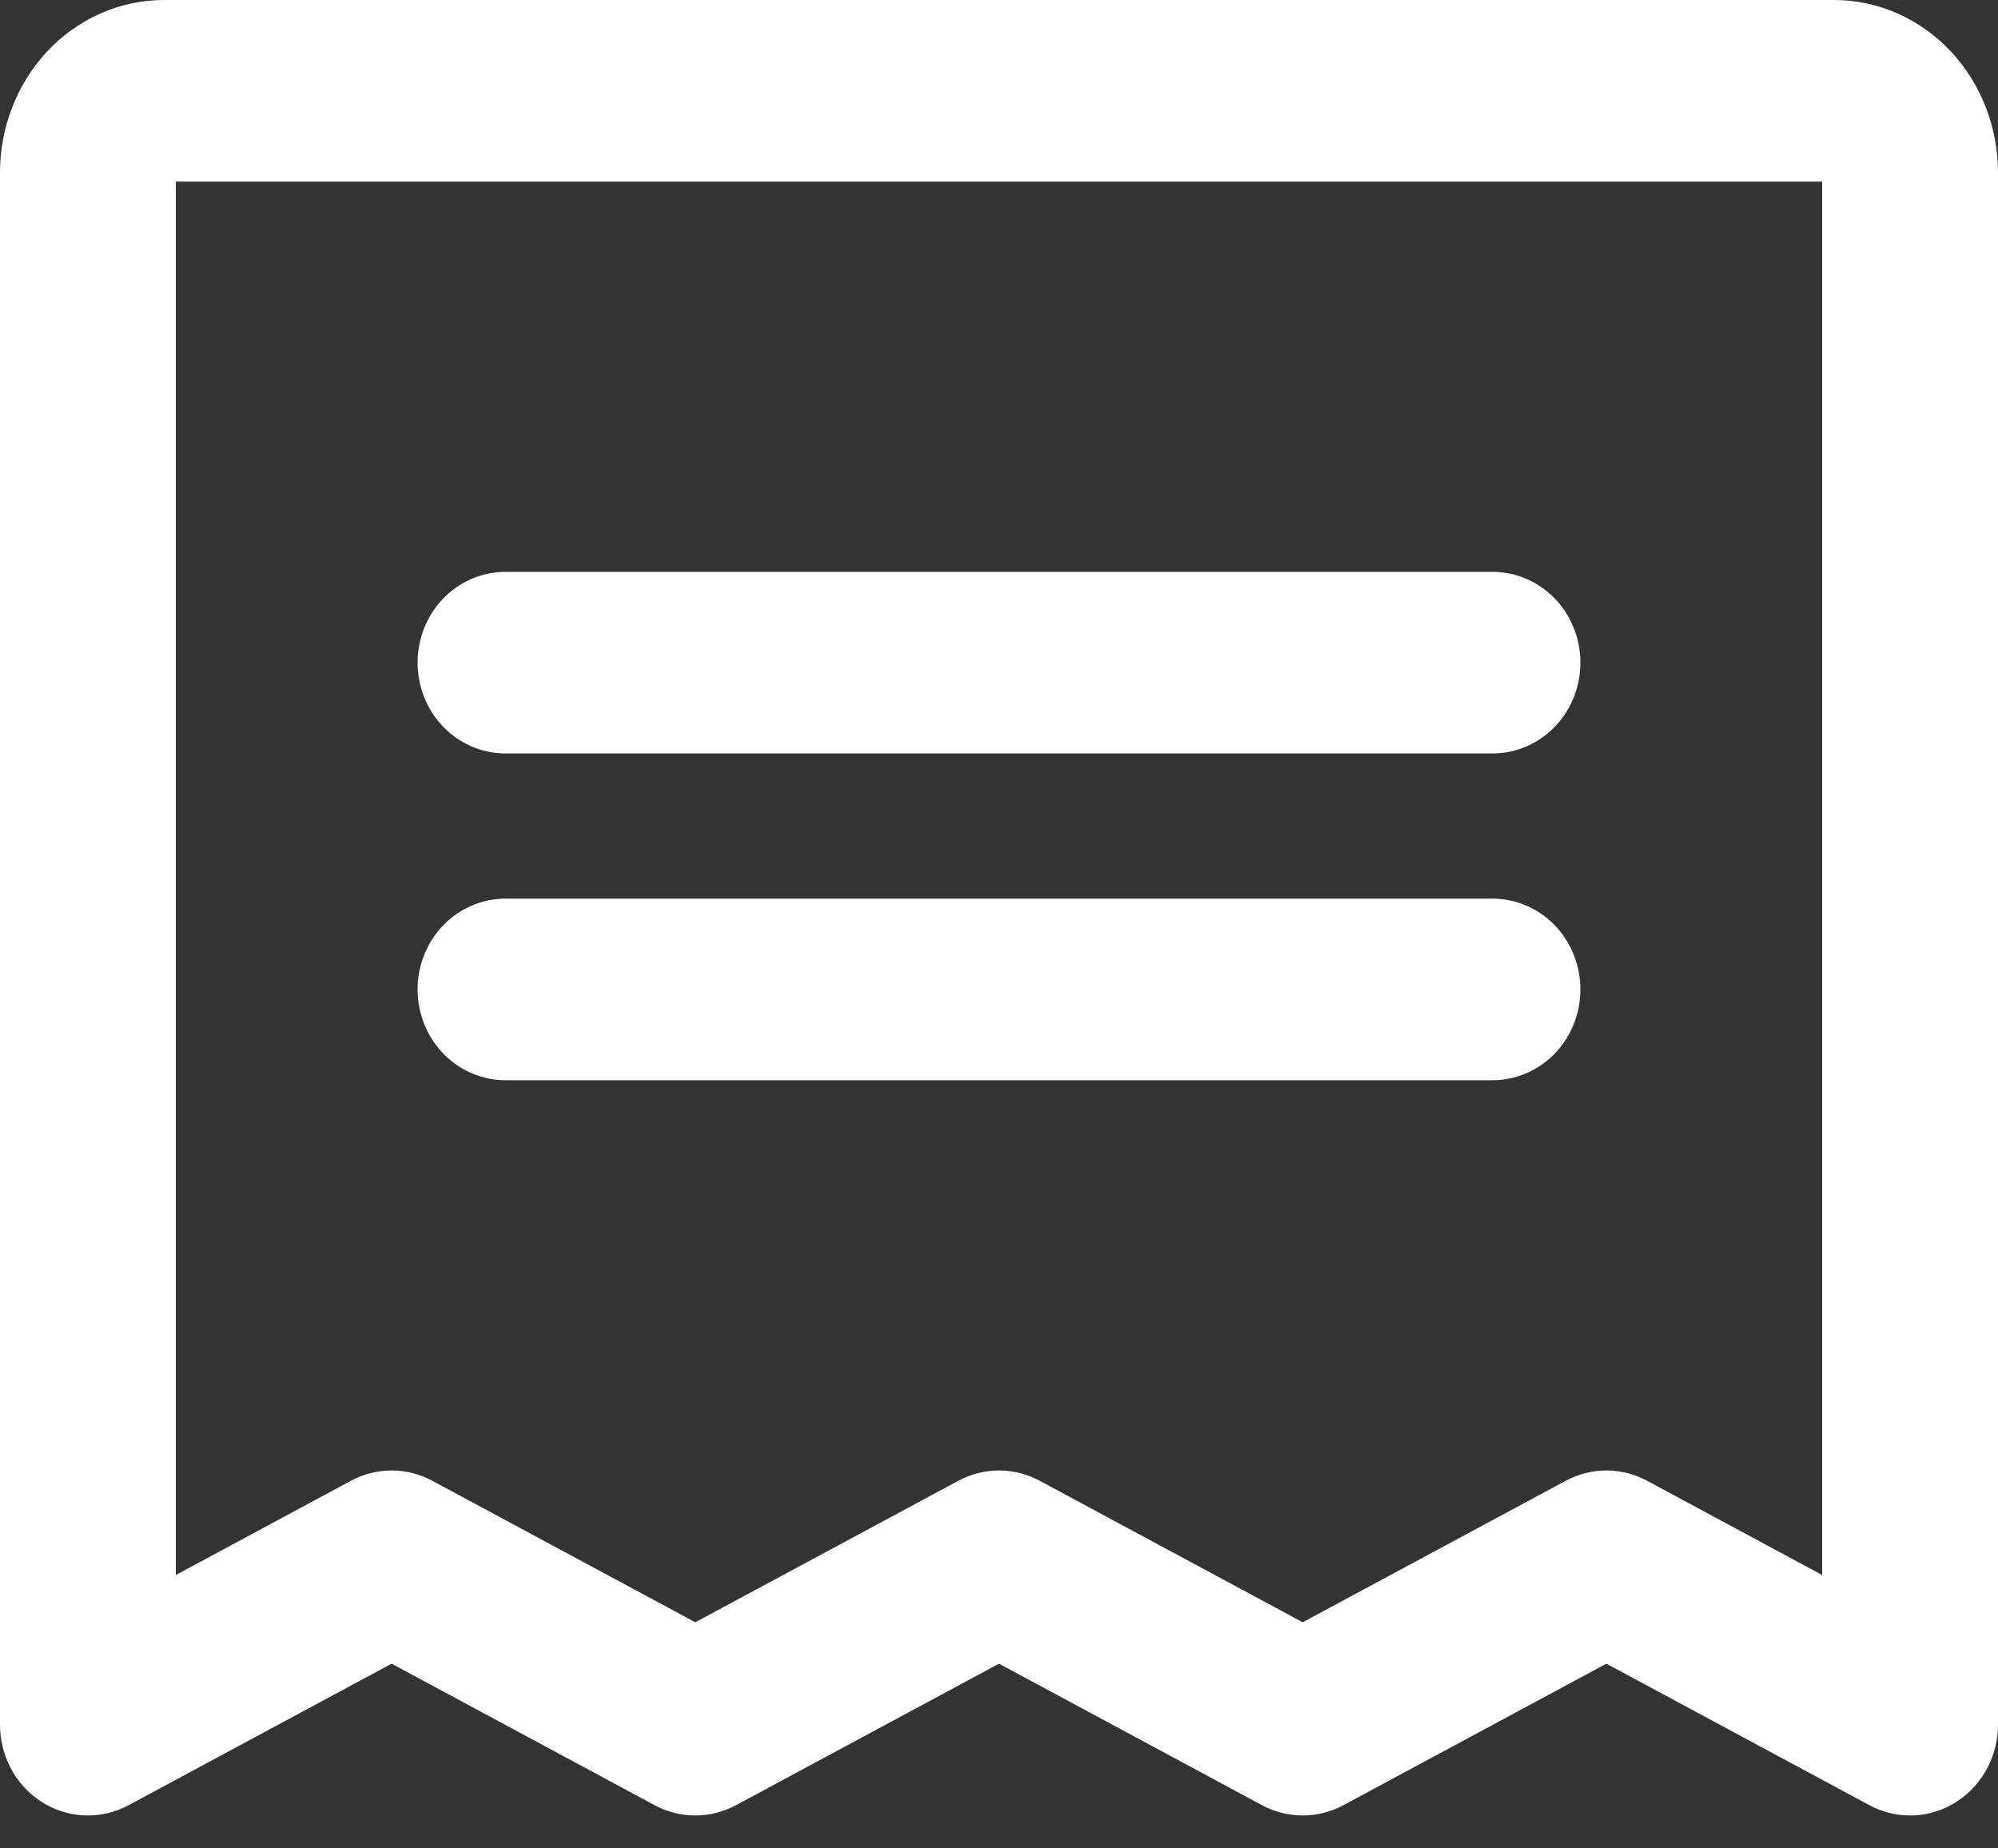 <svg width="40" height="37" viewBox="0 0 40 37" fill="none" xmlns="http://www.w3.org/2000/svg">
<rect x="0" y="0" width="40" height="37" fill="#333333" stroke="none"/>
<path d="M39.5 3.453V3.452C39.499 2.681 39.214 1.935 38.698 1.379C38.18 0.822 37.47 0.501 36.721 0.5H36.72L3.28 0.5L3.279 0.5C2.53 0.501 1.82 0.822 1.302 1.379C0.786 1.935 0.501 2.681 0.5 3.452V3.453V34.523C0.5 34.741 0.552 34.958 0.652 35.151C0.753 35.346 0.9 35.513 1.084 35.635C1.267 35.757 1.48 35.829 1.702 35.84C1.923 35.85 2.142 35.8 2.337 35.695C2.337 35.695 2.337 35.695 2.337 35.695L7.84 32.735L13.343 35.695C13.343 35.695 13.343 35.695 13.343 35.695C13.52 35.79 13.718 35.841 13.92 35.841C14.122 35.841 14.32 35.79 14.497 35.695C14.497 35.695 14.497 35.695 14.497 35.695L20 32.735L25.503 35.695C25.503 35.695 25.503 35.695 25.503 35.695C25.68 35.79 25.878 35.841 26.08 35.841C26.282 35.841 26.48 35.79 26.657 35.695C26.657 35.695 26.657 35.695 26.657 35.695L32.16 32.735L37.663 35.695C37.858 35.8 38.077 35.85 38.298 35.84C38.52 35.829 38.733 35.757 38.916 35.635C39.1 35.513 39.247 35.346 39.348 35.151C39.448 34.958 39.5 34.741 39.5 34.523V3.453ZM31.14 13.265V13.265C31.14 12.927 31.015 12.595 30.784 12.346C30.551 12.095 30.227 11.947 29.88 11.947H10.12C9.774 11.947 9.449 12.095 9.216 12.346C8.985 12.595 8.86 12.927 8.86 13.265C8.86 13.603 8.985 13.934 9.216 14.183C9.449 14.434 9.774 14.582 10.12 14.582H29.88C30.227 14.582 30.551 14.434 30.784 14.183C31.015 13.934 31.14 13.603 31.14 13.265ZM29.88 18.488H10.12C9.774 18.488 9.449 18.637 9.216 18.887C8.985 19.137 8.86 19.468 8.86 19.806C8.86 20.144 8.985 20.475 9.216 20.724C9.449 20.975 9.774 21.123 10.12 21.123H29.88C30.227 21.123 30.551 20.975 30.784 20.724C31.015 20.475 31.14 20.144 31.14 19.806C31.14 19.468 31.015 19.137 30.784 18.887C30.551 18.637 30.227 18.488 29.88 18.488ZM36.891 3.215C36.944 3.273 36.98 3.358 36.98 3.453V32.364L32.737 30.081C32.737 30.081 32.737 30.081 32.737 30.081C32.56 29.986 32.362 29.935 32.16 29.935C31.958 29.935 31.76 29.986 31.583 30.081C31.583 30.081 31.583 30.081 31.583 30.081L26.08 33.041L20.577 30.081C20.4 29.986 20.202 29.935 20 29.935C19.798 29.935 19.6 29.986 19.423 30.081L13.92 33.041L8.417 30.081C8.417 30.081 8.417 30.081 8.417 30.081C8.24 29.986 8.042 29.935 7.84 29.935C7.638 29.935 7.44 29.986 7.263 30.081C7.263 30.081 7.263 30.081 7.263 30.081L3.02 32.364L3.02 3.453C3.02 3.453 3.02 3.453 3.02 3.453C3.02 3.358 3.056 3.273 3.109 3.215C3.161 3.159 3.224 3.135 3.28 3.135C3.28 3.135 3.281 3.135 3.281 3.135H36.719C36.719 3.135 36.719 3.135 36.72 3.135C36.776 3.135 36.839 3.159 36.891 3.215Z" fill="white" stroke="white"/>
</svg>
